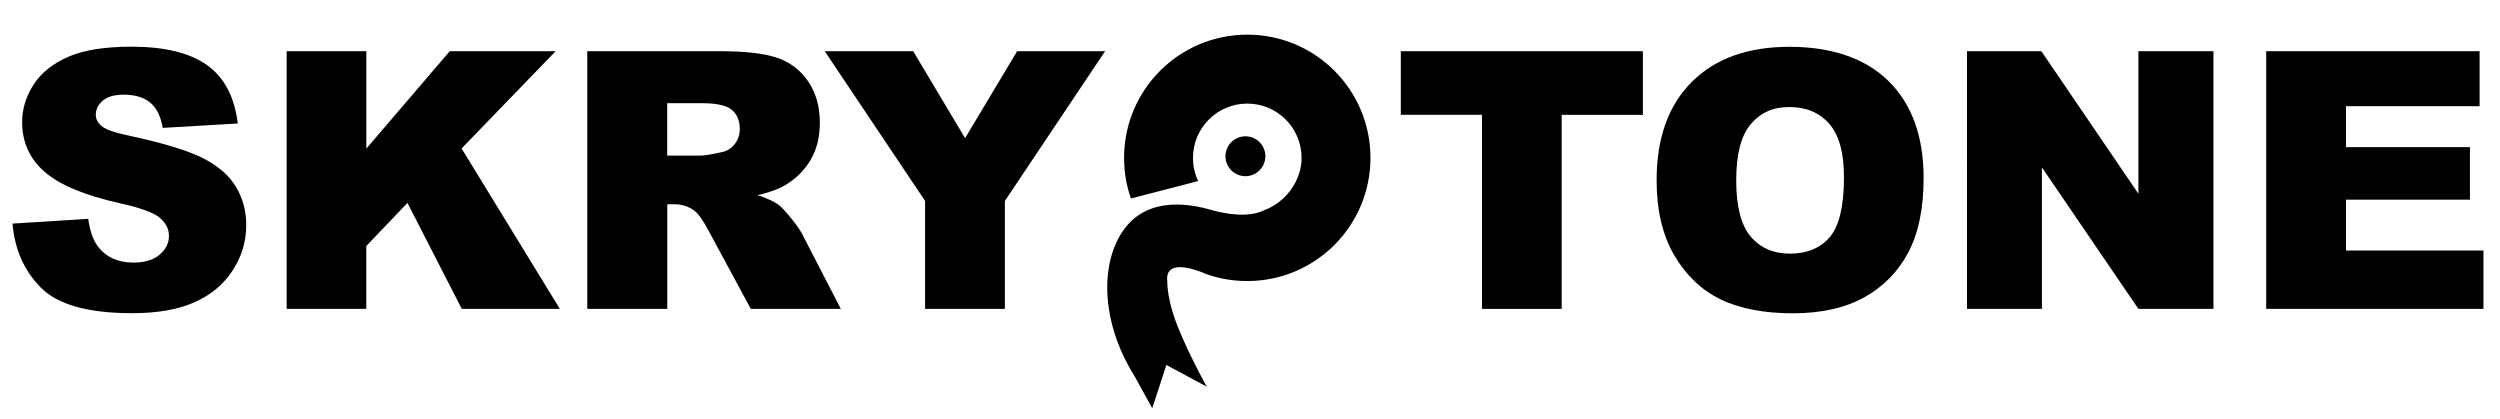 <?xml version="1.0" encoding="UTF-8"?><svg id="Layer_1" xmlns="http://www.w3.org/2000/svg" viewBox="0 0 500.01 83.85"><g id="SKRYPTONE"><path d="M2.5,44.72l15.15-.95c.33,2.46,1,4.34,2,5.62,1.64,2.09,3.98,3.13,7.03,3.13,2.27,0,4.03-.53,5.26-1.6,1.23-1.07,1.85-2.3,1.85-3.71s-.59-2.53-1.76-3.59-3.89-2.05-8.16-2.99c-6.98-1.57-11.97-3.66-14.94-6.26-3-2.6-4.5-5.92-4.5-9.95,0-2.65.77-5.15,2.3-7.51,1.53-2.36,3.84-4.21,6.93-5.55,3.08-1.35,7.31-2.02,12.67-2.02,6.59,0,11.61,1.23,15.06,3.67,3.46,2.45,5.51,6.35,6.17,11.69l-15.01.88c-.4-2.32-1.24-4.01-2.51-5.06s-3.04-1.58-5.29-1.58c-1.85,0-3.25.39-4.18,1.18-.94.79-1.41,1.74-1.41,2.87,0,.82.39,1.56,1.16,2.21.75.68,2.53,1.31,5.34,1.9,6.96,1.5,11.95,3.02,14.96,4.55,3.01,1.54,5.2,3.44,6.57,5.71,1.37,2.27,2.06,4.82,2.06,7.63,0,3.3-.91,6.35-2.74,9.14-1.83,2.79-4.38,4.9-7.66,6.35s-7.42,2.16-12.41,2.16c-8.77,0-14.84-1.69-18.21-5.06s-5.29-7.66-5.73-12.87Z"/><path d="M57.34,10.24h15.93v19.48l16.68-19.48h21.18l-18.81,19.45,19.65,32.09h-19.61l-10.87-21.2-8.23,8.62v12.58h-15.93V10.24Z"/><path d="M117.46,61.77V10.24h26.54c4.92,0,8.68.42,11.29,1.27s4.7,2.41,6.29,4.69,2.39,5.07,2.39,8.35c0,2.86-.61,5.33-1.83,7.4s-2.9,3.76-5.03,5.04c-1.36.82-3.22,1.5-5.59,2.04,1.9.63,3.28,1.27,4.15,1.9.59.42,1.43,1.33,2.55,2.71s1.86,2.45,2.23,3.2l7.71,14.93h-18l-8.51-15.75c-1.08-2.04-2.04-3.36-2.88-3.97-1.15-.8-2.45-1.2-3.9-1.2h-1.41v20.92h-16ZM133.45,31.12h6.71c.73,0,2.13-.23,4.22-.7,1.05-.21,1.92-.75,2.58-1.62.67-.87,1-1.86,1-2.99,0-1.66-.53-2.94-1.58-3.83-1.05-.89-3.04-1.34-5.94-1.34h-7v10.48Z"/><path d="M164.95,10.24h17.69l10.38,17.39,10.41-17.39h17.59l-20.04,29.95v21.59h-15.96v-21.59l-20.07-29.95Z"/><path d="M280.17,10.24h48.41v12.73h-16.24v38.81h-15.93V22.96h-16.24v-12.73Z"/><path d="M331.33,36.04c0-8.41,2.34-14.96,7.03-19.65,4.69-4.69,11.21-7.03,19.58-7.03s15.19,2.3,19.83,6.91,6.96,11.06,6.96,19.35c0,6.02-1.01,10.96-3.04,14.82-2.03,3.86-4.96,6.86-8.79,9s-8.61,3.22-14.33,3.22-10.62-.93-14.43-2.78c-3.81-1.85-6.9-4.78-9.26-8.79s-3.55-9.02-3.55-15.05ZM347.25,36.11c0,5.2.97,8.94,2.9,11.21,1.93,2.27,4.56,3.41,7.89,3.41s6.07-1.11,7.95-3.34c1.88-2.23,2.81-6.22,2.81-11.99,0-4.85-.98-8.4-2.94-10.63-1.96-2.24-4.61-3.36-7.96-3.36s-5.79,1.14-7.73,3.41c-1.95,2.27-2.92,6.04-2.92,11.29Z"/><path d="M393.41,10.24h14.87l19.41,28.51V10.24h15.01v51.54h-15.01l-19.3-28.3v28.3h-14.98V10.24Z"/><path d="M453.25,10.24h42.68v11h-26.72v8.19h24.79v10.51h-24.79v10.16h27.49v11.67h-43.45V10.24Z"/></g><path d="M241.35,54.86s-8.54-4.02-7.89,1.45c0,0-.07,2.58,1.22,6.6,1.88,5.84,6.67,14.42,6.67,14.42l-8.07-4.33-2.83,8.65-3.54-6.42c-8.3-13.28-6.39-27.23.75-32.16,4.86-3.36,11.35-1.98,14.02-1.24,0,0,7.06,2.33,11.16.21l-.07.03c4.2-1.5,7.55-5.78,7.55-10.49,0-6-4.86-10.86-10.86-10.86s-10.86,4.86-10.86,10.86c0,1.66.37,3.23,1.03,4.63l-13.44,3.49c.03.08.06.16.09.25l-.09-.25c-.89-2.54-1.37-5.28-1.37-8.13,0-13.61,11.03-24.64,24.64-24.64s24.64,11.03,24.64,24.64-11.03,24.64-24.64,24.64c-3.44,0-6.71-.7-9.68-1.97"/><circle cx="249.09" cy="31.25" r="3.99"/></svg>